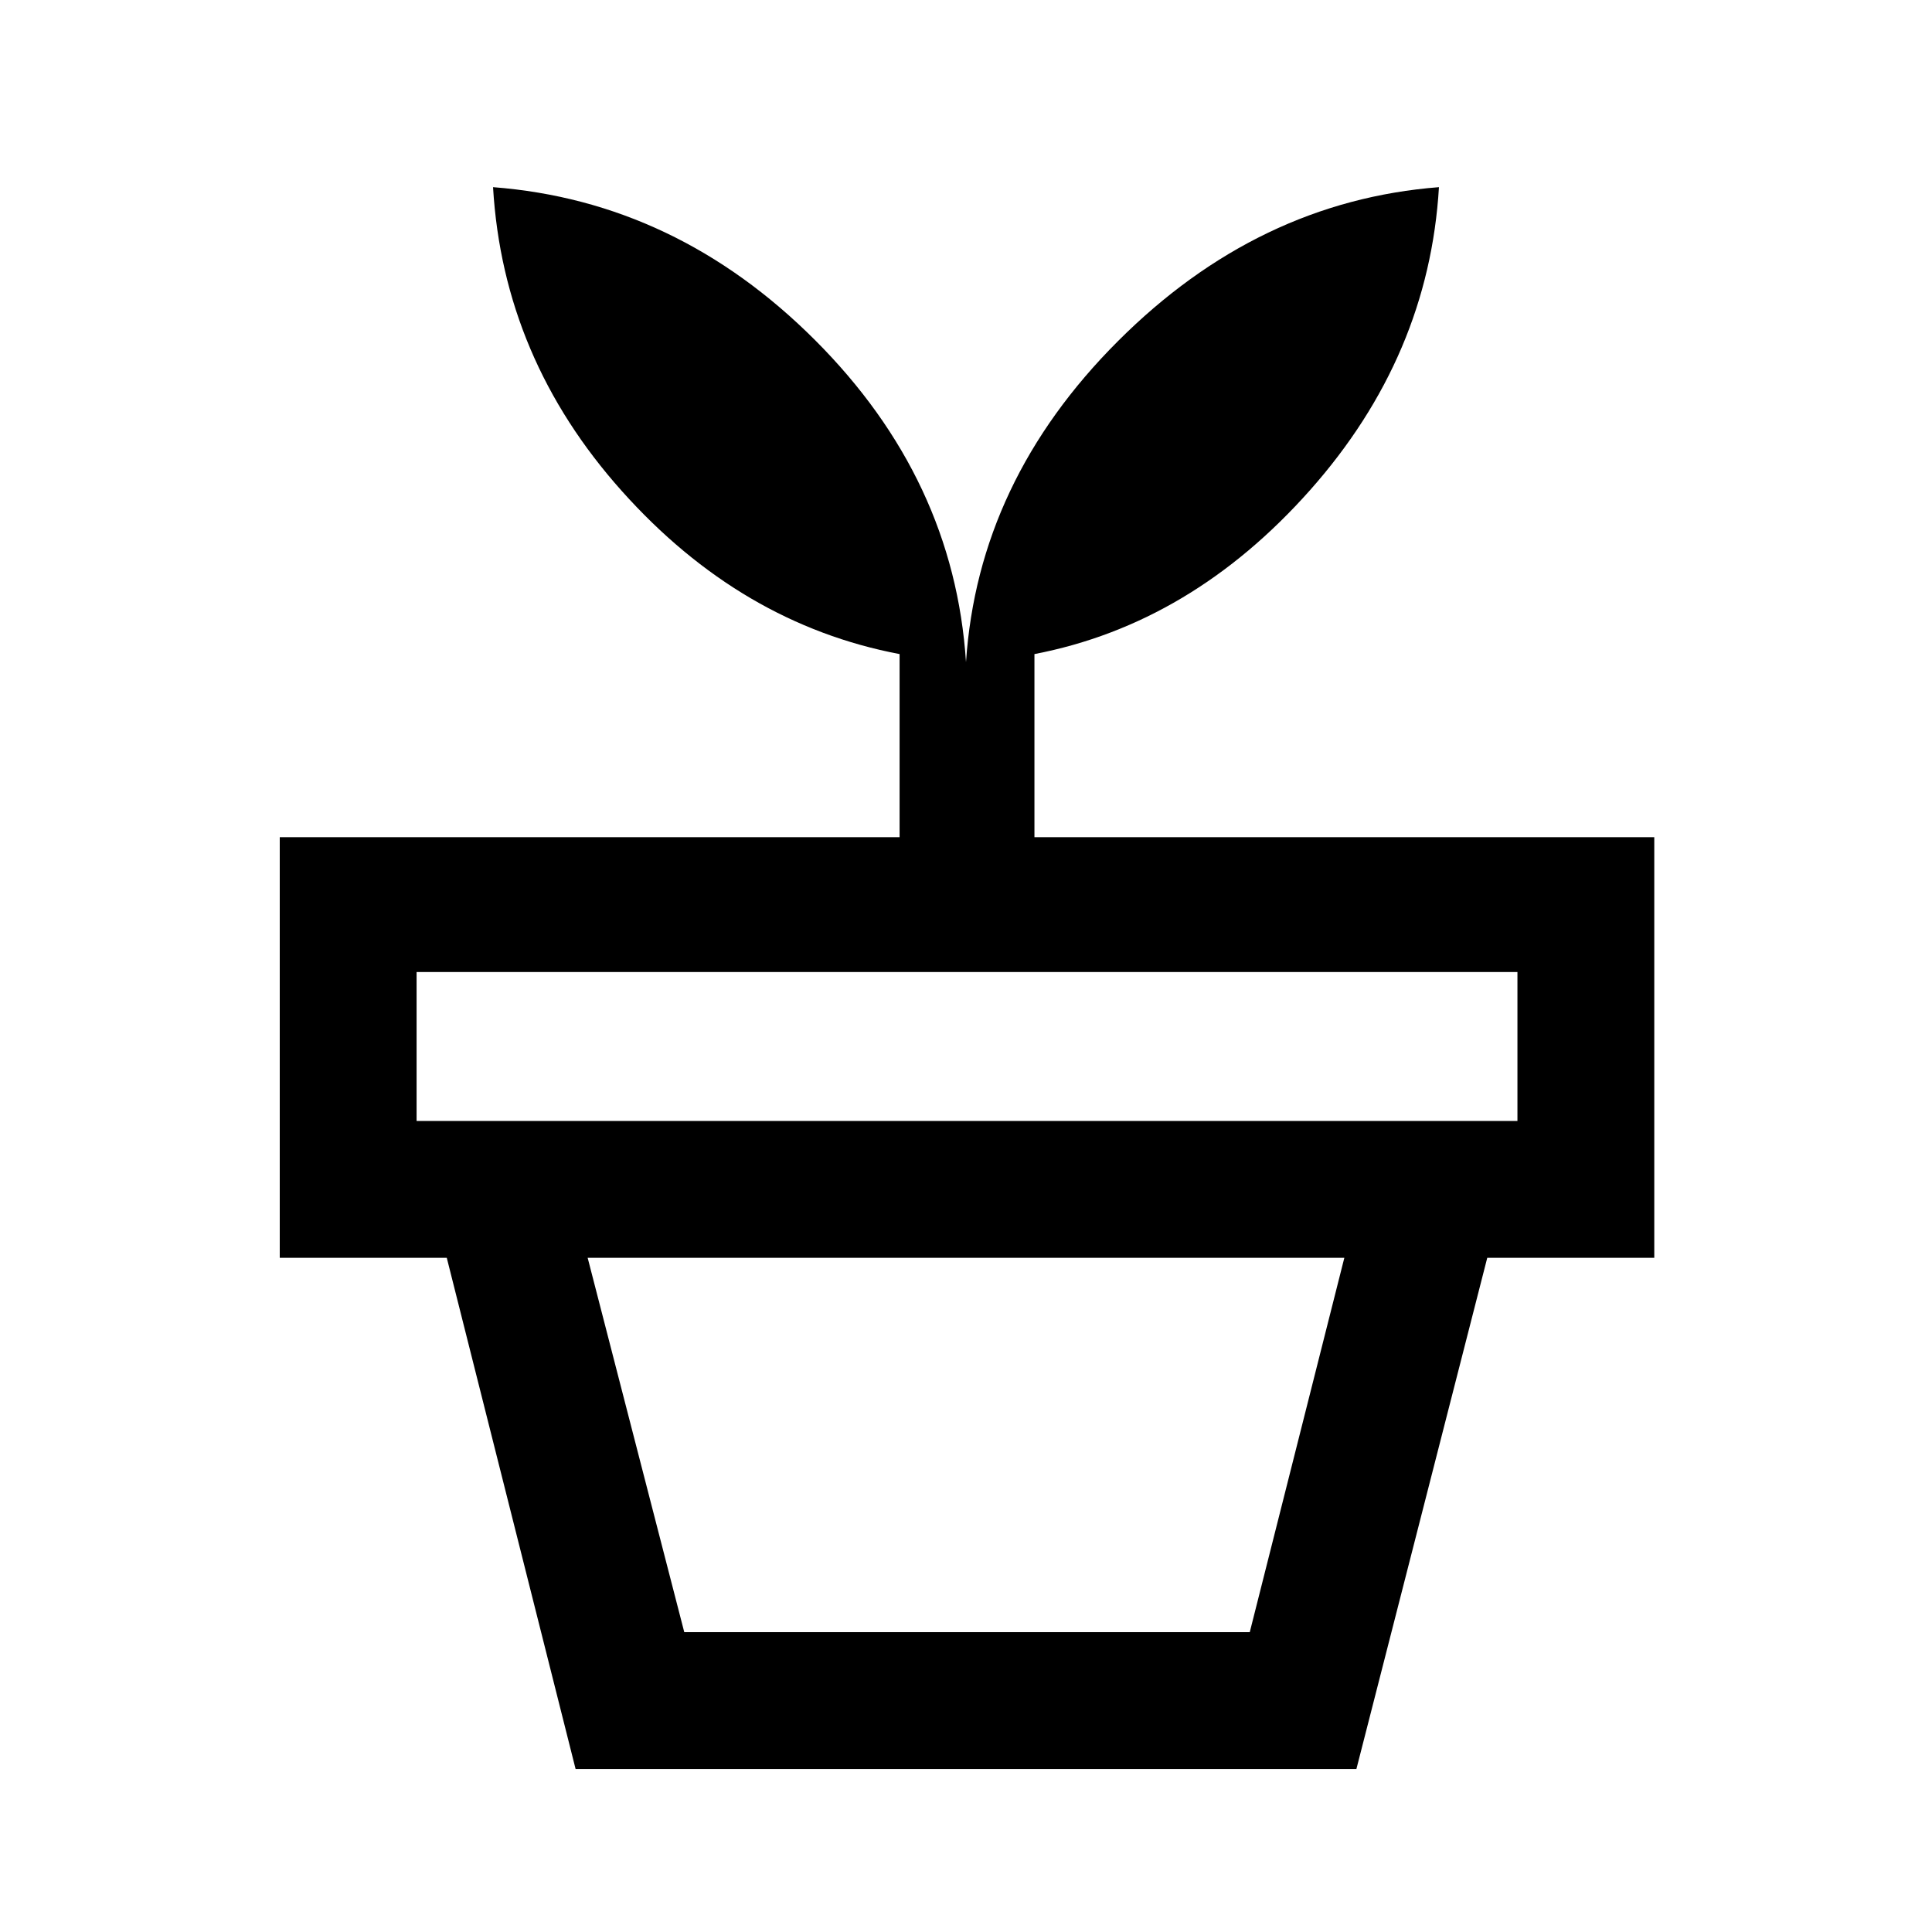 <svg xmlns="http://www.w3.org/2000/svg" height="40" width="40"><path d="M14.167 33.792h11.708l1.958-7.75H12.167Zm13.916 2.833H11.917L9.25 26.042h21.542ZM8.625 23.208h22.792v-3.083H8.625ZM20 13.708q.25-3.75 3.146-6.645 2.896-2.896 6.646-3.188-.209 3.5-2.667 6.271-2.458 2.771-5.708 3.396v3.791H34.25v8.709H5.792v-8.709h12.833v-3.791q-3.292-.625-5.75-3.375t-2.667-6.292q3.792.292 6.667 3.167T20 13.708Z"/></svg>